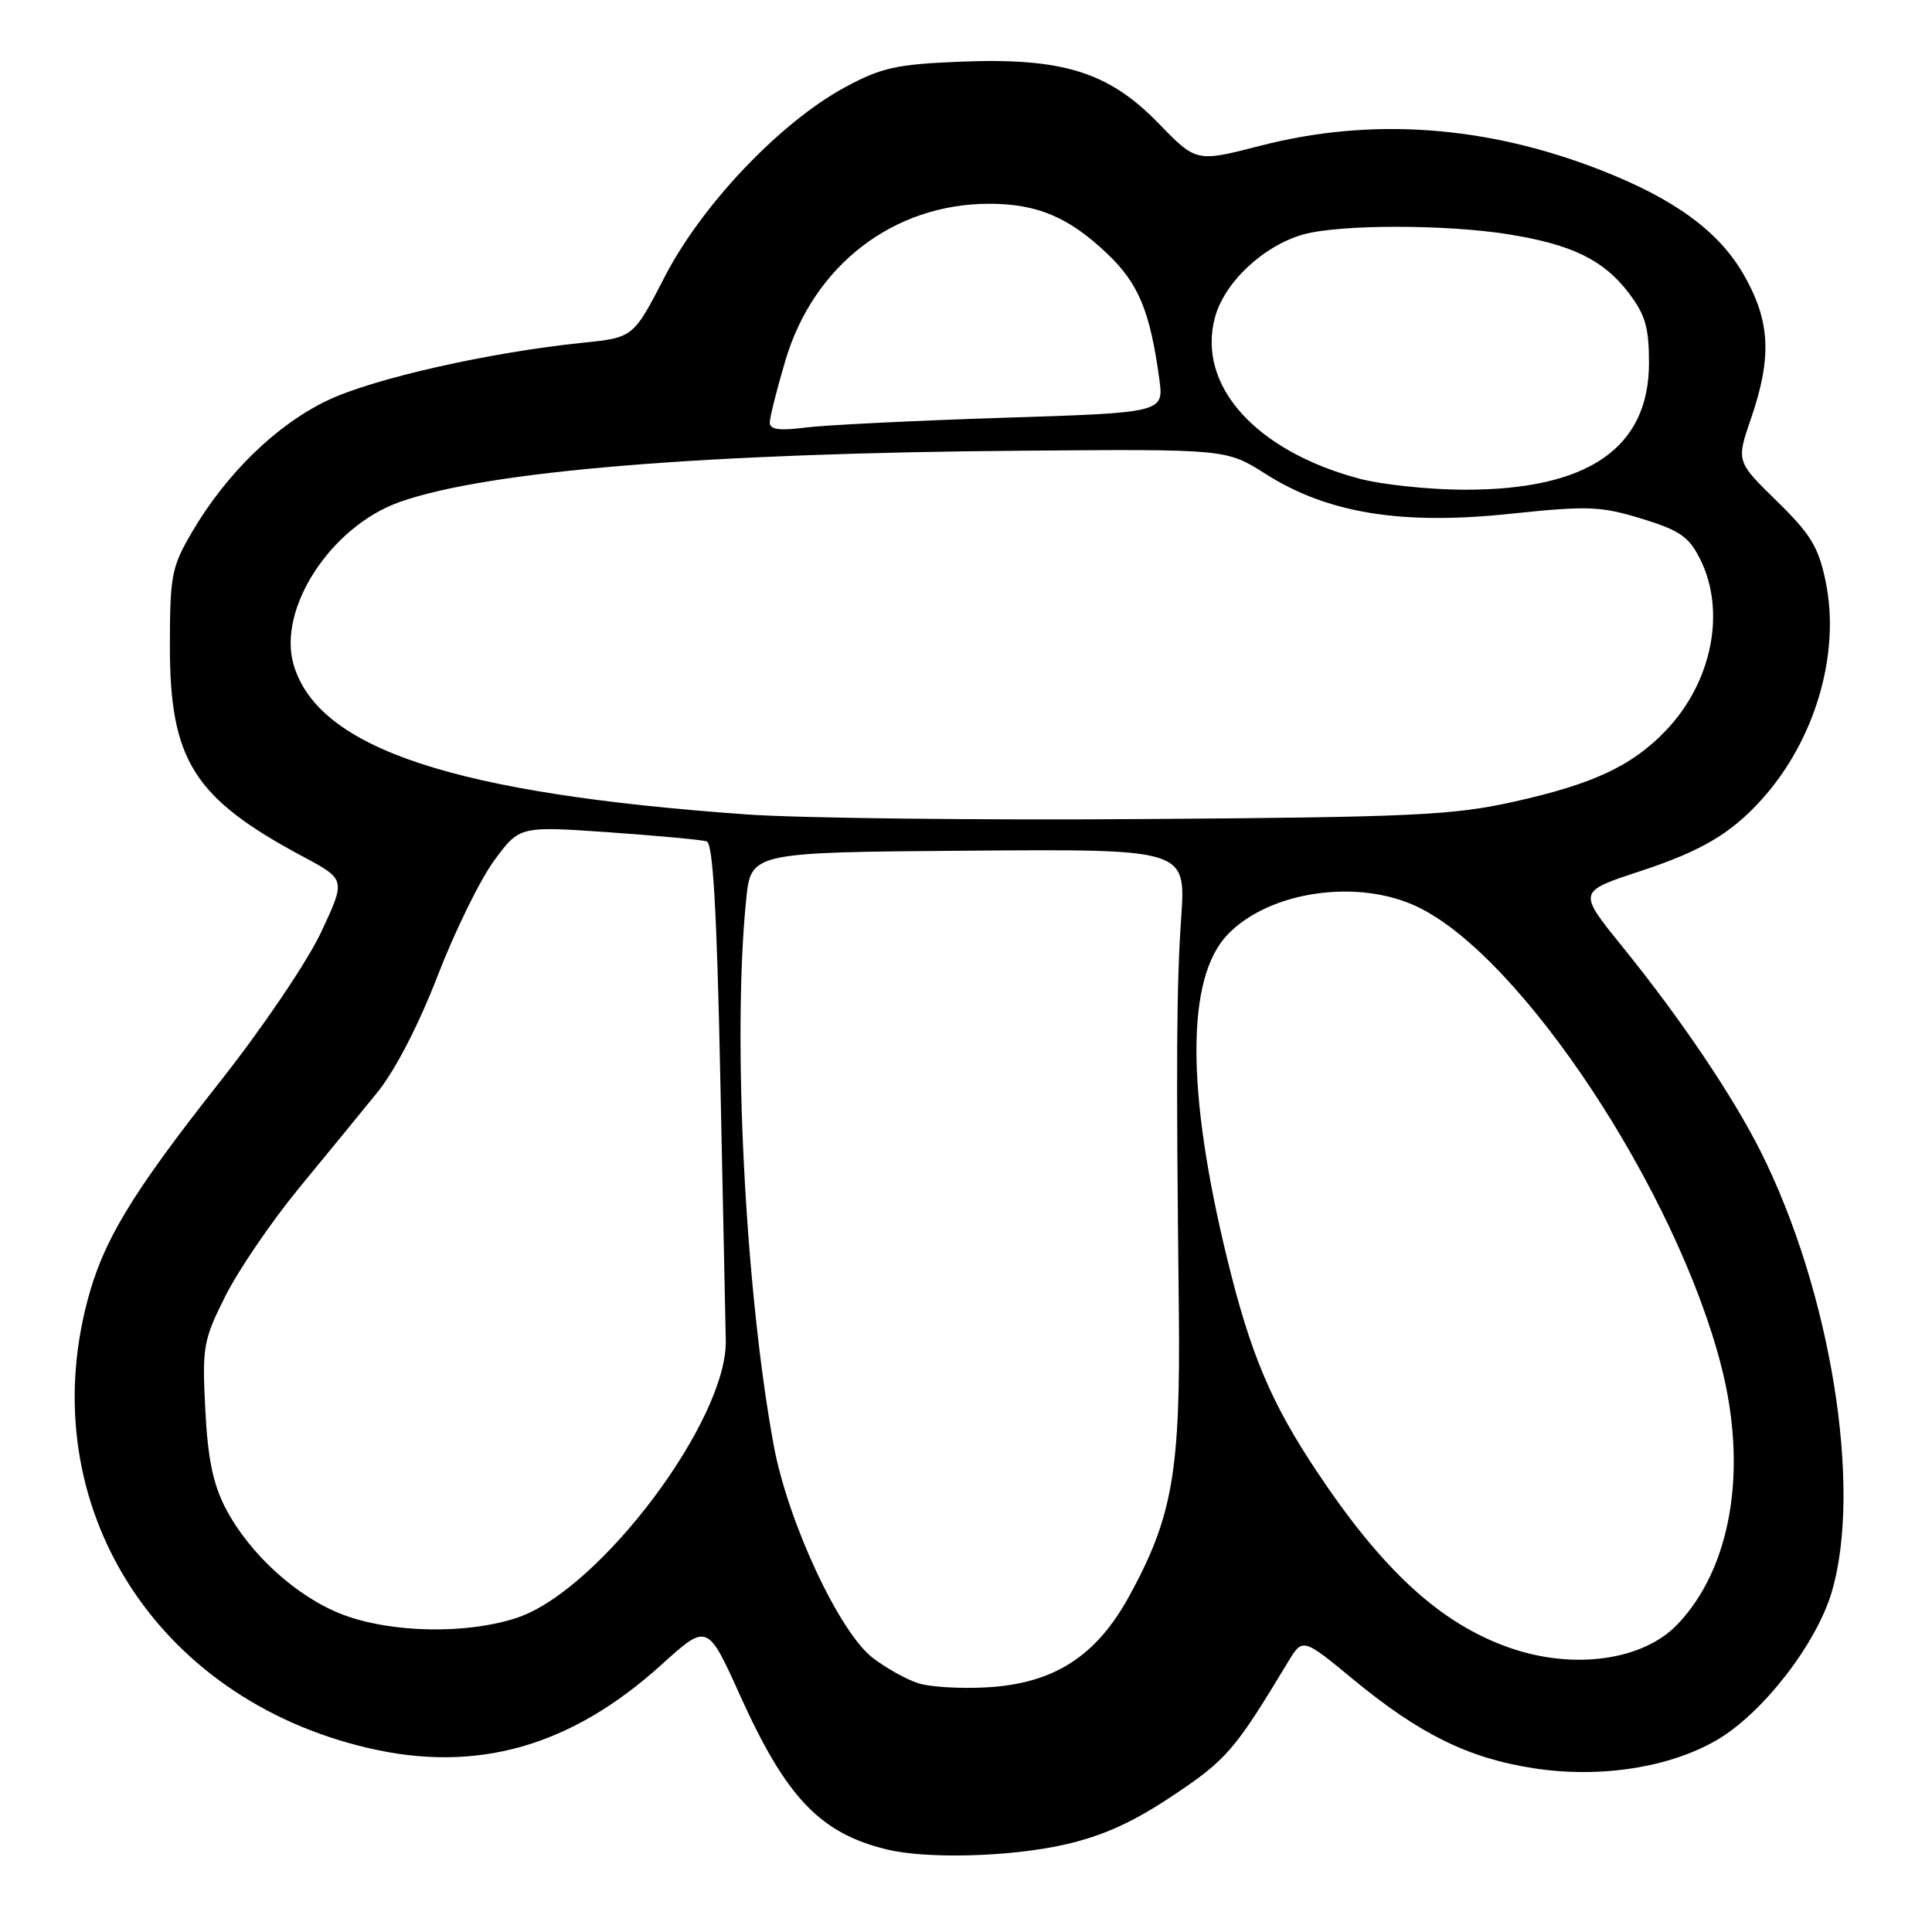 <?xml version="1.0" encoding="UTF-8" standalone="no"?>
<!DOCTYPE svg PUBLIC "-//W3C//DTD SVG 1.1//EN" "http://www.w3.org/Graphics/SVG/1.1/DTD/svg11.dtd" >
<svg xmlns="http://www.w3.org/2000/svg" xmlns:xlink="http://www.w3.org/1999/xlink" version="1.1" viewBox="0 0 256 256">
 <g >
 <path fill="currentColor"
d=" M 141.11 244.41 C 146.16 243.26 150.16 241.44 155.45 237.90 C 162.54 233.17 163.63 231.90 170.65 220.25 C 172.61 217.00 172.61 217.00 179.36 222.57 C 188.10 229.78 194.58 232.97 203.20 234.30 C 211.98 235.66 221.23 234.23 227.55 230.53 C 233.57 226.99 240.64 217.89 242.70 211.00 C 246.82 197.18 242.58 170.96 233.21 152.41 C 229.53 145.12 222.70 135.00 215.16 125.67 C 209.00 118.05 208.97 118.20 217.50 115.38 C 225.48 112.74 229.37 110.44 233.43 105.94 C 240.52 98.09 243.89 86.62 241.91 77.06 C 240.96 72.47 239.93 70.78 235.42 66.38 C 230.06 61.14 230.06 61.14 232.03 55.42 C 234.81 47.32 234.57 42.52 231.05 36.39 C 227.77 30.67 221.93 26.39 212.16 22.56 C 196.96 16.61 181.75 15.51 167.01 19.31 C 158.52 21.50 158.52 21.50 153.51 16.34 C 146.89 9.51 140.74 7.61 127.11 8.18 C 118.79 8.52 116.76 8.97 112.01 11.54 C 103.44 16.16 93.05 27.07 88.11 36.62 C 83.92 44.73 83.92 44.73 77.26 45.41 C 64.84 46.69 49.52 50.14 43.41 53.05 C 36.66 56.26 29.99 62.74 25.44 70.51 C 22.74 75.11 22.52 76.26 22.51 85.50 C 22.49 100.75 25.65 105.75 40.16 113.51 C 45.82 116.54 45.82 116.54 42.55 123.52 C 40.72 127.42 34.82 136.14 29.19 143.28 C 17.38 158.25 13.64 164.45 11.54 172.52 C 4.52 199.47 20.56 224.99 48.69 231.60 C 63.14 235.00 75.61 231.47 87.65 220.58 C 93.74 215.07 93.74 215.07 98.12 224.78 C 104.17 238.18 108.69 242.92 117.50 245.06 C 122.80 246.35 133.91 246.05 141.11 244.41 Z  M 121.68 223.04 C 120.14 222.55 117.42 221.04 115.66 219.69 C 111.21 216.29 104.37 201.61 102.51 191.45 C 98.72 170.81 97.03 137.39 98.87 119.22 C 99.50 112.94 99.50 112.94 128.31 112.72 C 157.13 112.50 157.13 112.50 156.52 121.50 C 155.89 130.72 155.83 140.27 156.20 173.50 C 156.43 194.97 155.40 200.95 149.63 211.49 C 145.25 219.48 139.66 223.07 130.80 223.58 C 127.34 223.78 123.23 223.54 121.68 223.04 Z  M 200.01 218.33 C 190.88 215.14 183.22 208.12 174.42 194.88 C 168.42 185.86 165.69 179.38 162.65 166.96 C 157.16 144.55 157.16 129.57 162.66 123.84 C 168.19 118.06 179.99 116.36 187.91 120.20 C 201.68 126.86 222.08 157.73 228.06 180.95 C 231.62 194.76 229.41 207.78 222.25 215.26 C 217.68 220.03 208.49 221.30 200.01 218.33 Z  M 45.33 213.91 C 39.28 211.58 33.00 205.85 29.86 199.79 C 28.23 196.63 27.52 193.19 27.20 186.72 C 26.78 178.45 26.93 177.59 29.87 171.72 C 31.59 168.30 35.95 161.90 39.56 157.50 C 43.18 153.10 47.87 147.37 49.99 144.76 C 52.35 141.86 55.45 135.86 57.98 129.32 C 60.25 123.43 63.62 116.56 65.47 114.04 C 68.83 109.46 68.83 109.46 80.67 110.28 C 87.18 110.74 93.02 111.28 93.65 111.49 C 94.47 111.75 94.99 120.81 95.44 142.68 C 95.79 159.63 96.12 175.34 96.17 177.59 C 96.42 188.13 79.51 210.64 68.57 214.34 C 61.91 216.58 51.81 216.40 45.33 213.91 Z  M 99.00 107.92 C 60.24 105.17 42.25 99.24 38.92 88.13 C 36.70 80.71 43.83 69.74 52.98 66.51 C 64.62 62.40 93.15 60.05 135.50 59.72 C 162.50 59.50 162.50 59.50 167.70 62.80 C 175.88 68.00 185.65 69.60 200.00 68.09 C 210.43 67.00 212.06 67.06 217.50 68.72 C 222.54 70.26 223.78 71.11 225.25 74.03 C 228.75 80.98 226.87 90.40 220.70 96.84 C 216.23 101.50 211.06 103.91 200.56 106.24 C 192.47 108.03 187.22 108.28 151.50 108.53 C 129.50 108.69 105.88 108.41 99.00 107.92 Z  M 180.02 63.40 C 166.31 59.71 158.57 51.03 160.99 42.05 C 162.24 37.40 167.44 32.53 172.72 31.06 C 177.57 29.71 191.66 29.72 199.97 31.06 C 208.34 32.42 212.48 34.45 215.81 38.81 C 218.01 41.70 218.50 43.39 218.50 48.08 C 218.50 59.39 210.41 64.93 194.00 64.89 C 189.32 64.88 183.04 64.21 180.02 63.40 Z  M 102.00 55.99 C 102.00 55.29 102.94 51.57 104.08 47.73 C 107.83 35.13 118.42 27.00 131.07 27.00 C 137.44 27.00 141.63 28.77 146.73 33.63 C 150.86 37.56 152.39 41.24 153.61 50.19 C 154.23 54.68 154.23 54.68 132.86 55.36 C 121.11 55.74 109.36 56.32 106.75 56.65 C 103.26 57.10 102.00 56.92 102.00 55.99 Z "/>
</g>
</svg>